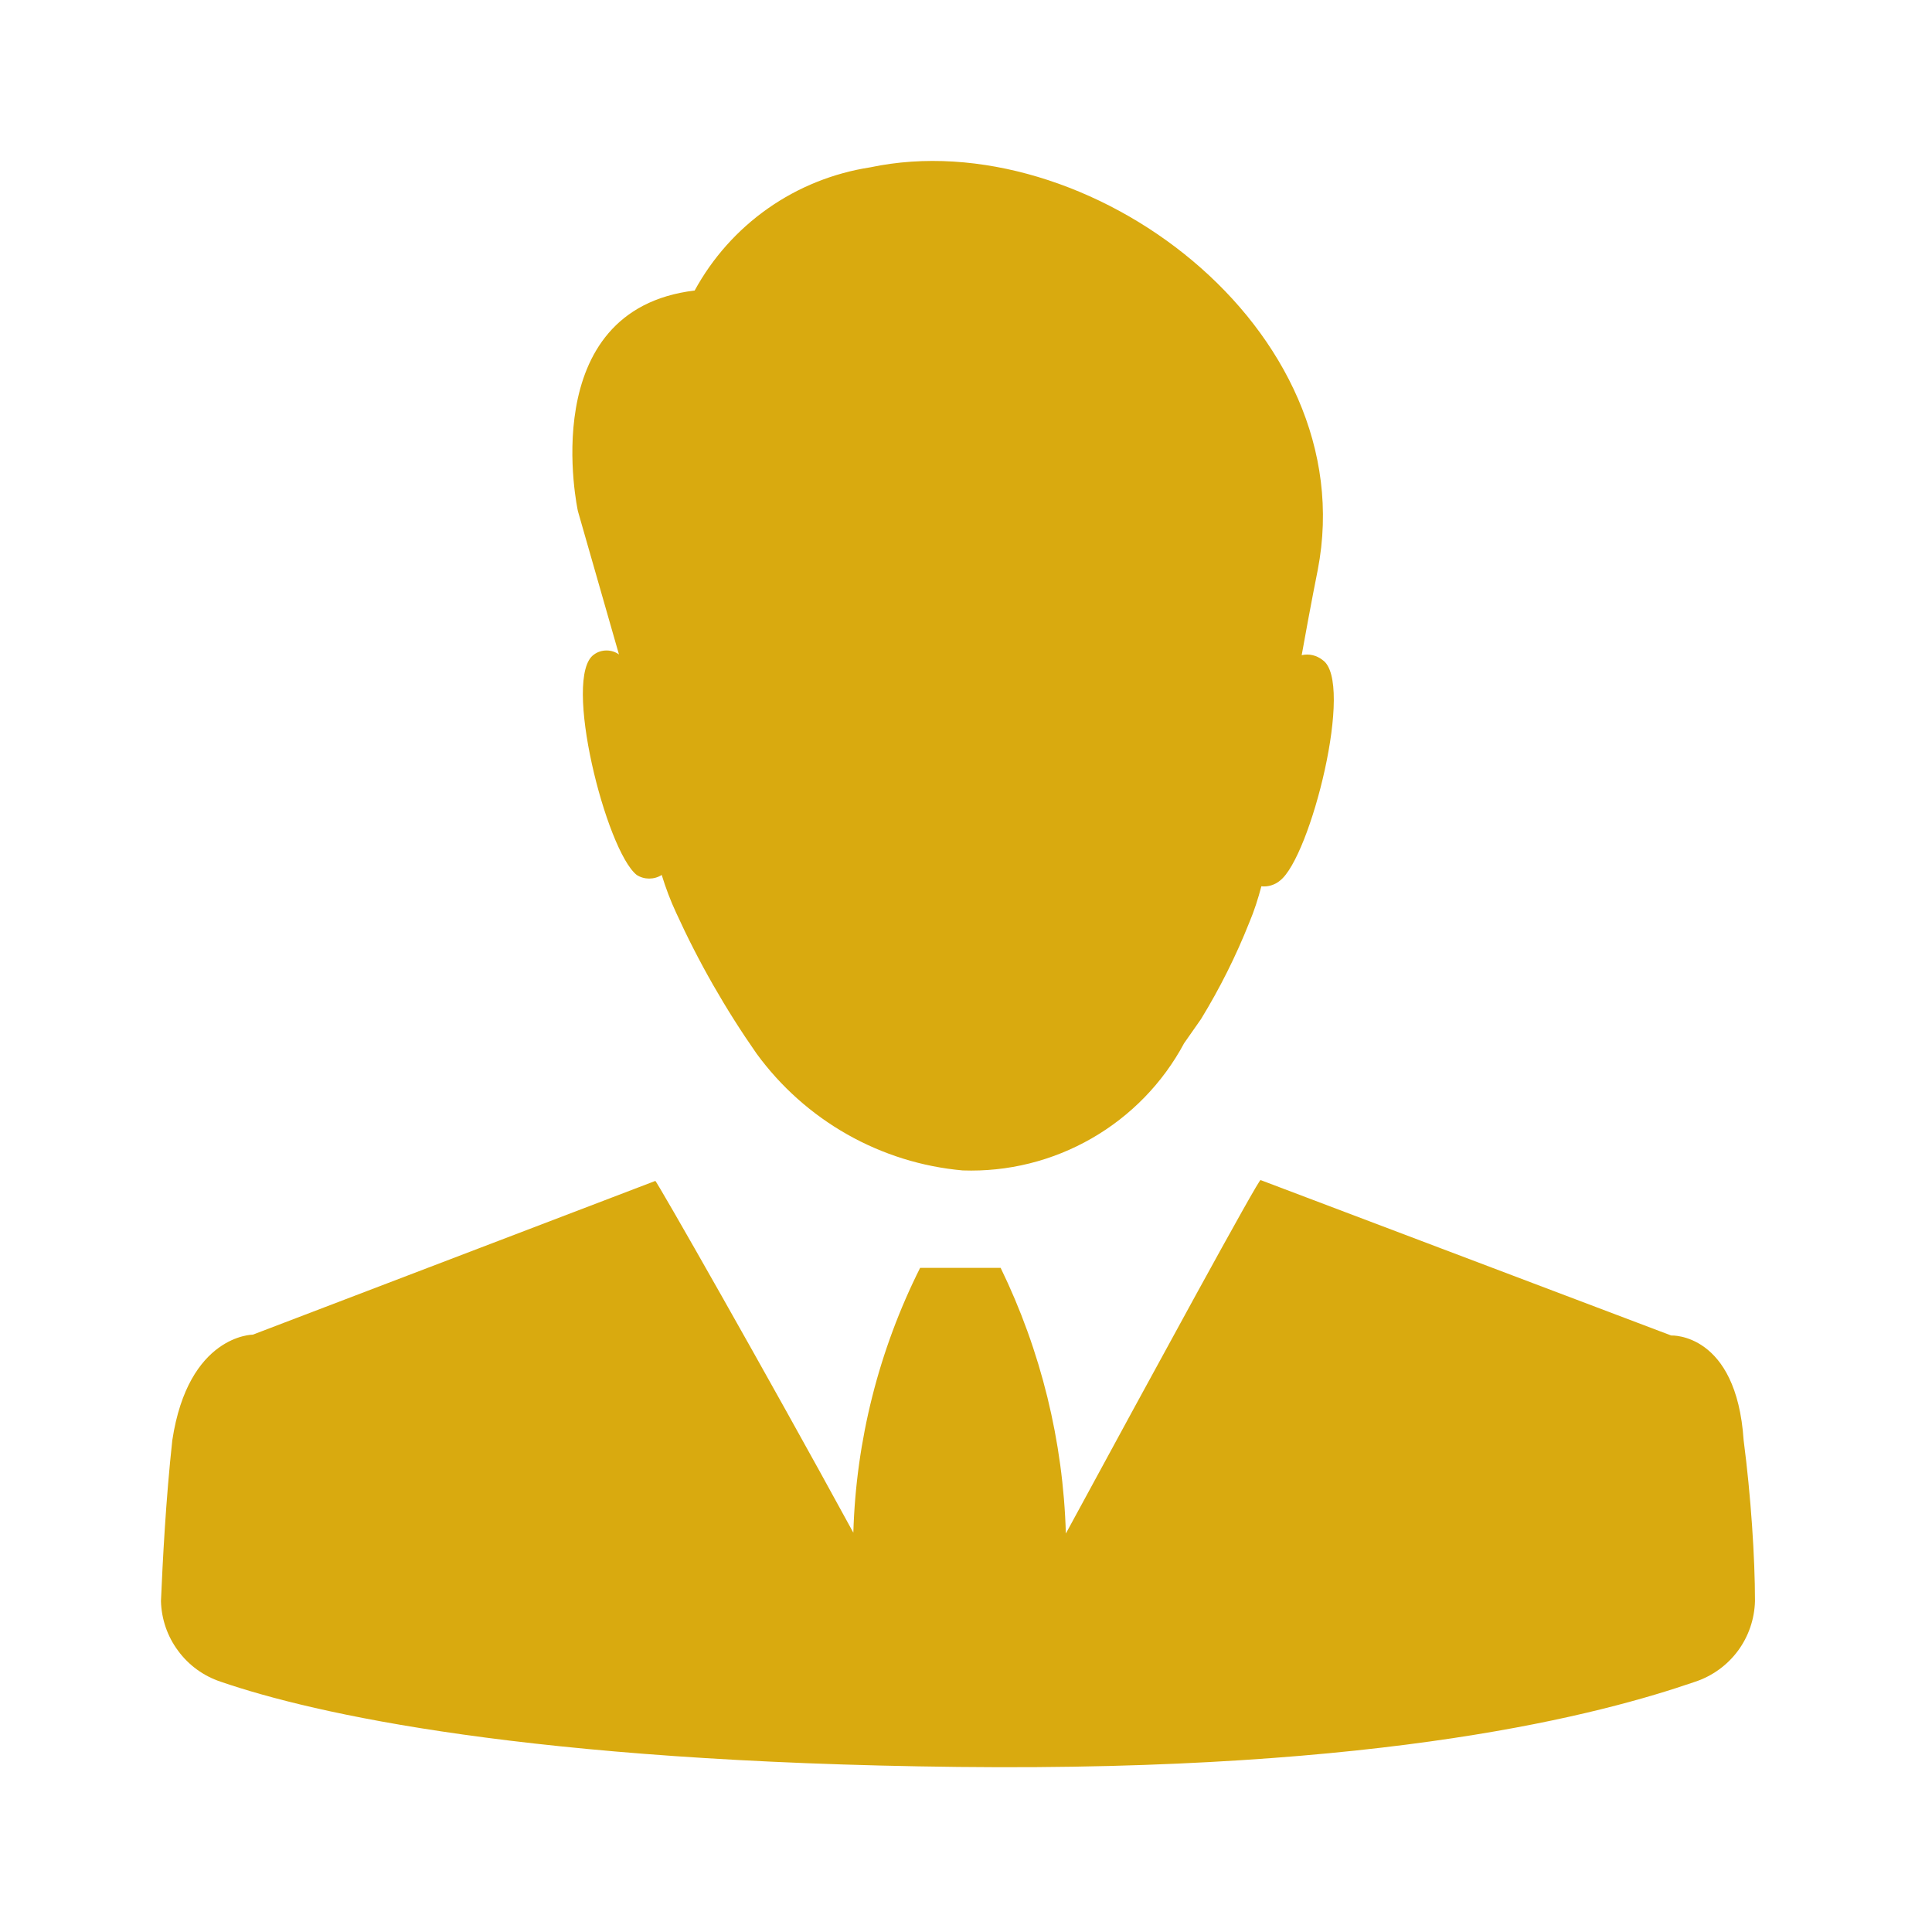 <svg width="16" height="16" viewBox="0 0 16 16" fill="none" xmlns="http://www.w3.org/2000/svg">
<path d="M5.126 5.42C5.096 5.398 5.06 5.387 5.023 5.387C4.986 5.387 4.95 5.398 4.92 5.42C4.653 5.6 5.02 7.046 5.273 7.246C5.304 7.266 5.34 7.276 5.376 7.276C5.413 7.276 5.449 7.266 5.48 7.246C5.513 7.353 5.553 7.46 5.6 7.56C5.786 7.968 6.009 8.358 6.266 8.726C6.466 9 6.721 9.227 7.015 9.394C7.31 9.561 7.636 9.663 7.973 9.693C8.347 9.706 8.716 9.614 9.04 9.428C9.364 9.242 9.63 8.969 9.806 8.64L9.946 8.44C10.102 8.185 10.236 7.917 10.346 7.64C10.386 7.546 10.42 7.44 10.446 7.34C10.474 7.343 10.502 7.34 10.528 7.332C10.554 7.324 10.579 7.311 10.6 7.293C10.853 7.1 11.22 5.646 10.953 5.466C10.929 5.447 10.901 5.433 10.871 5.426C10.841 5.419 10.81 5.419 10.78 5.426C10.86 4.98 10.913 4.72 10.913 4.72C11.3 2.72 9 1.006 7.206 1.386C6.902 1.433 6.612 1.549 6.36 1.726C6.108 1.903 5.9 2.136 5.753 2.406C4.42 2.566 4.786 4.233 4.786 4.233L5.126 5.42Z" fill="#D9AA0F"/>
<path d="M13.84 11.06L10.44 9.773C10.44 9.733 9.54 11.386 8.827 12.7C8.805 11.937 8.621 11.187 8.287 10.5H7.62C7.278 11.182 7.089 11.931 7.067 12.693C6.34 11.36 5.427 9.76 5.427 9.78L2.094 11.053C2.094 11.053 1.56 11.053 1.427 11.927C1.373 12.42 1.347 12.933 1.333 13.26C1.337 13.408 1.386 13.552 1.475 13.671C1.563 13.791 1.686 13.88 1.827 13.927C2.6 14.193 4.373 14.593 7.934 14.633C11.493 14.673 13.267 14.193 14.04 13.927C14.181 13.88 14.304 13.791 14.393 13.671C14.481 13.552 14.53 13.408 14.534 13.26C14.534 12.9 14.5 12.386 14.44 11.927C14.38 11.033 13.84 11.06 13.84 11.06Z" fill="#D9AA0F"/>
</svg>
